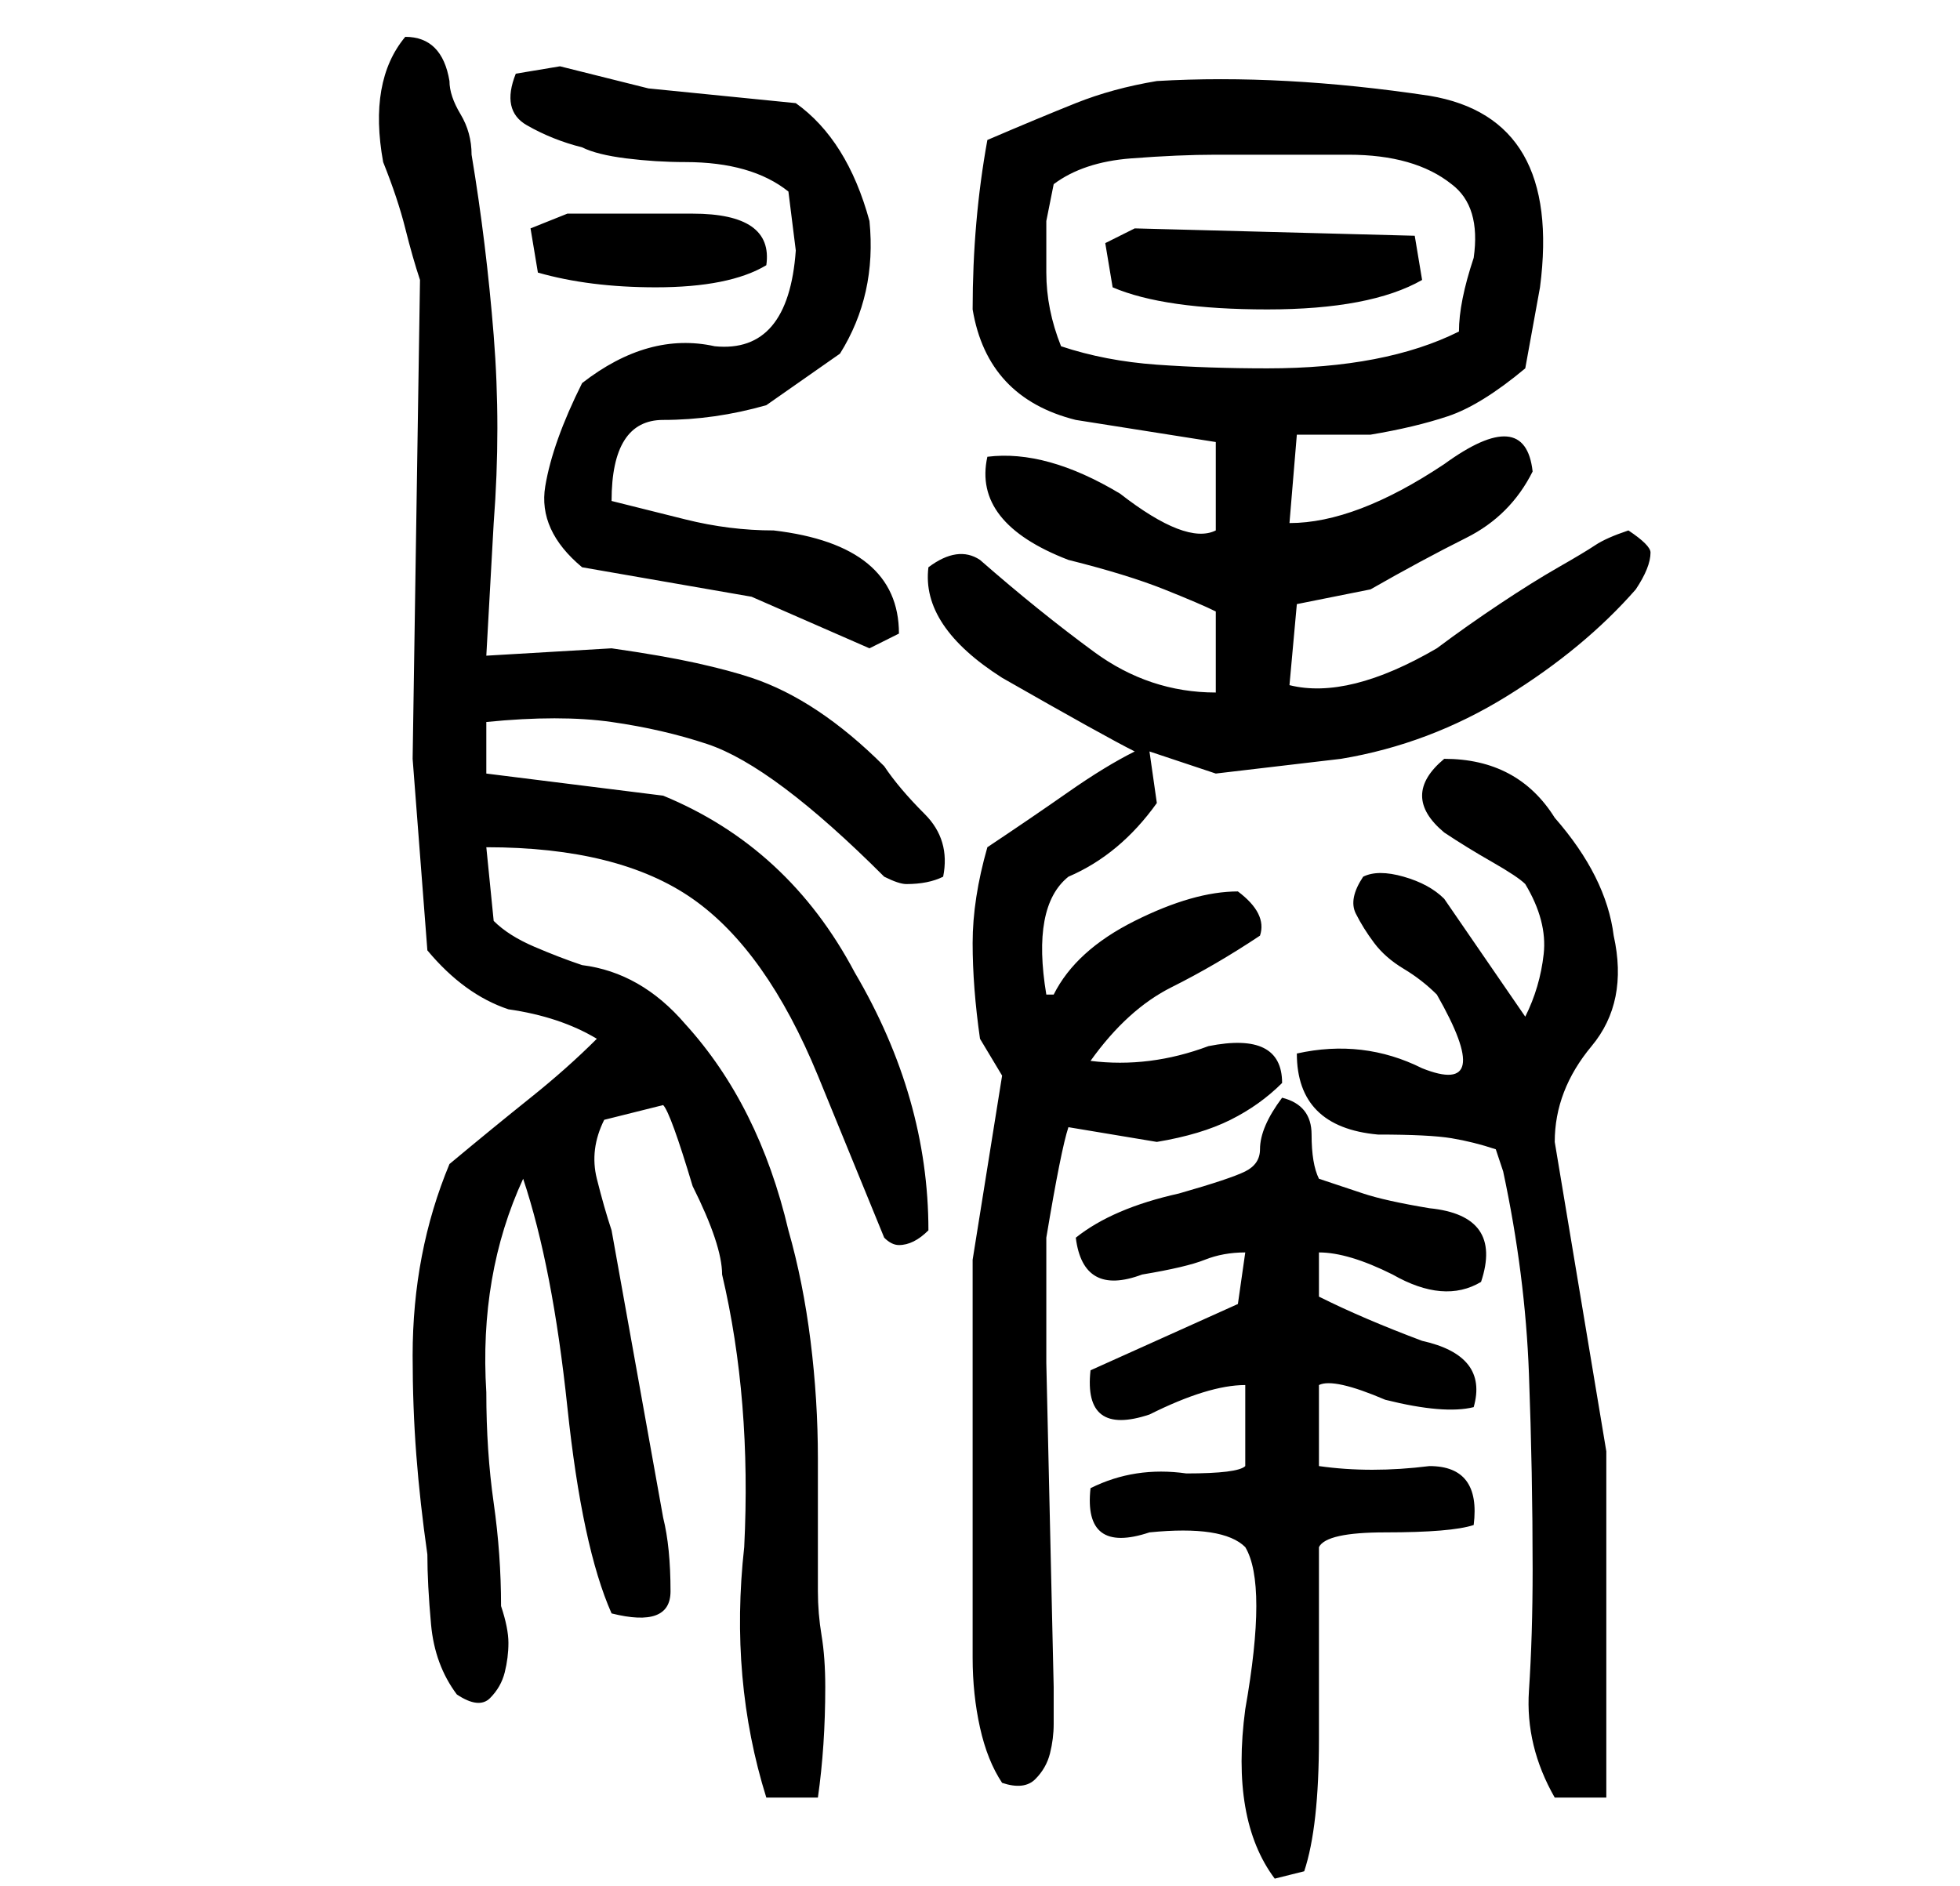 <?xml version="1.0" standalone="no"?>
<!DOCTYPE svg PUBLIC "-//W3C//DTD SVG 1.1//EN" "http://www.w3.org/Graphics/SVG/1.1/DTD/svg11.dtd" >
<svg xmlns="http://www.w3.org/2000/svg" xmlns:xlink="http://www.w3.org/1999/xlink" version="1.1" viewBox="-10 0 266 256">
   <path fill="currentColor"
d="M45 5q-5 6 -3 17q2 5 3 9t2 7l-1 65l2 26q5 6 11 8q7 1 12 4q-4 4 -9 8t-11 9q-5 12 -5 26q0 7 0.5 13.5t1.5 13.5q0 4 0.5 9.5t3.5 9.5q3 2 4.5 0.5t2 -3.5t0.5 -4t-1 -5q0 -7 -1 -14t-1 -15q-1 -16 5 -29q4 12 6 31t6 28q8 2 8 -3q0 -6 -1 -10l-7 -39q-1 -3 -2 -7t1 -8
l8 -2q1 1 4 11q2 4 3 7t1 5q4 17 3 37q-2 18 3 34h4h3q1 -7 1 -15q0 -4 -0.5 -7t-0.5 -6v-18q0 -8 -1 -16t-3 -15q-4 -17 -14 -28q-6 -7 -14 -8q-3 -1 -6.5 -2.5t-5.5 -3.5l-1 -10q18 0 28 7t17 24l9 22q1 1 2 1q2 0 4 -2q0 -18 -10 -35q-9 -17 -26 -24l-24 -3v-7
q10 -1 17 0t13 3q9 3 24 18q2 1 3 1q3 0 5 -1q1 -5 -2.5 -8.5t-5.5 -6.5q-9 -9 -18 -12q-3 -1 -7.5 -2t-11.5 -2l-17 1l1 -18q1 -13 0 -25.5t-3 -24.5q0 -3 -1.5 -5.5t-1.5 -4.5q-1 -6 -6 -6zM66 9l-6 1q-2 5 1.5 7t7.5 3q2 1 6 1.5t8 0.5q9 0 14 4l1 8q-1 14 -11 13
q-9 -2 -18 5q-4 8 -5 14t5 11l23 4l16 7l4 -2q0 -12 -17 -14q-6 0 -12 -1.5l-10 -2.5q0 -11 7 -11t14 -2l10 -7q5 -8 4 -18q-3 -11 -10 -16l-20 -2zM147 11q-6 1 -11 3t-12 5q-2 11 -2 23q2 12 14 15l19 3v12q-4 2 -13 -5q-10 -6 -18 -5q-2 9 11 14q8 2 13 4t7 3v11
q-9 0 -16.5 -5.5t-15.5 -12.5q-3 -2 -7 1q-1 8 10 15q7 4 11.5 6.5t6.5 3.5q-4 2 -9 5.5t-11 7.5q-2 7 -2 13t1 13l3 5l-4 25v50v4q0 5 1 9.5t3 7.5q3 1 4.5 -0.5t2 -3.5t0.5 -4v-5l-1 -44v-17q2 -12 3 -15l12 2q6 -1 10 -3t7 -5q0 -7 -10 -5q-8 3 -16 2q5 -7 11 -10t12 -7
q1 -3 -3 -6q-6 0 -14 4t-11 10h-1q-2 -12 3 -16q7 -3 12 -10l-1 -7l9 3l17 -2q12 -2 22.5 -8.5t17.5 -14.5q2 -3 2 -5q0 -1 -3 -3q-3 1 -4.5 2t-5 3t-8 5t-8.5 6q-12 7 -20 5l1 -11l10 -2q7 -4 13 -7t9 -9q-1 -9 -12 -1q-12 8 -21 8l1 -12h10q6 -1 10.5 -2.5t10.5 -6.5
l2 -11q3 -23 -15 -26q-20 -3 -37 -2zM133 25q4 -3 10.5 -3.5t11.5 -0.5h18q9 0 14 4q4 3 3 10q-1 3 -1.5 5.5t-0.5 4.5q-10 5 -26 5q-8 0 -15 -0.5t-13 -2.5q-2 -5 -2 -10v-7t1 -5zM67 29l-5 2l1 6q7 2 16 2q10 0 15 -3q1 -7 -10 -7h-17zM144 31l-4 2l1 6q7 3 21 3t21 -4
l-1 -6zM186 103q-6 5 0 10q3 2 6.5 4t4.5 3q3 5 2.5 9.5t-2.5 8.5l-11 -16q-2 -2 -5.5 -3t-5.5 0q-2 3 -1 5t2.5 4t4 3.5t4.5 3.5q8 14 -2 10q-8 -4 -17 -2q0 10 11 11q7 0 10 0.5t6 1.5l1 3q3 14 3.5 27.5t0.5 26.5q0 9 -0.5 16.5t3.5 14.5h7v-20v-27l-7 -42q0 -7 5 -13
t3 -15q-1 -8 -8 -16q-5 -8 -15 -8zM164 149q-3 4 -3 7q0 2 -2 3t-9 3q-9 2 -14 6q1 8 9 5q6 -1 8.5 -2t5.5 -1l-1 7l-20 9q-1 9 8 6q8 -4 13 -4v11q-1 1 -8 1q-7 -1 -13 2q-1 9 8 6q10 -1 13 2q3 5 0 22q-2 15 4 23l4 -1q2 -6 2 -18v-11v-7v-8q1 -2 9 -2q9 0 12 -1
q1 -8 -6 -8q-8 1 -15 0v-11q2 -1 9 2q8 2 12 1q2 -7 -7 -9q-8 -3 -14 -6v-6q4 0 10 3q7 4 12 1q3 -9 -7 -10q-6 -1 -9 -2l-6 -2q-1 -2 -1 -6t-4 -5z" />
</svg>
